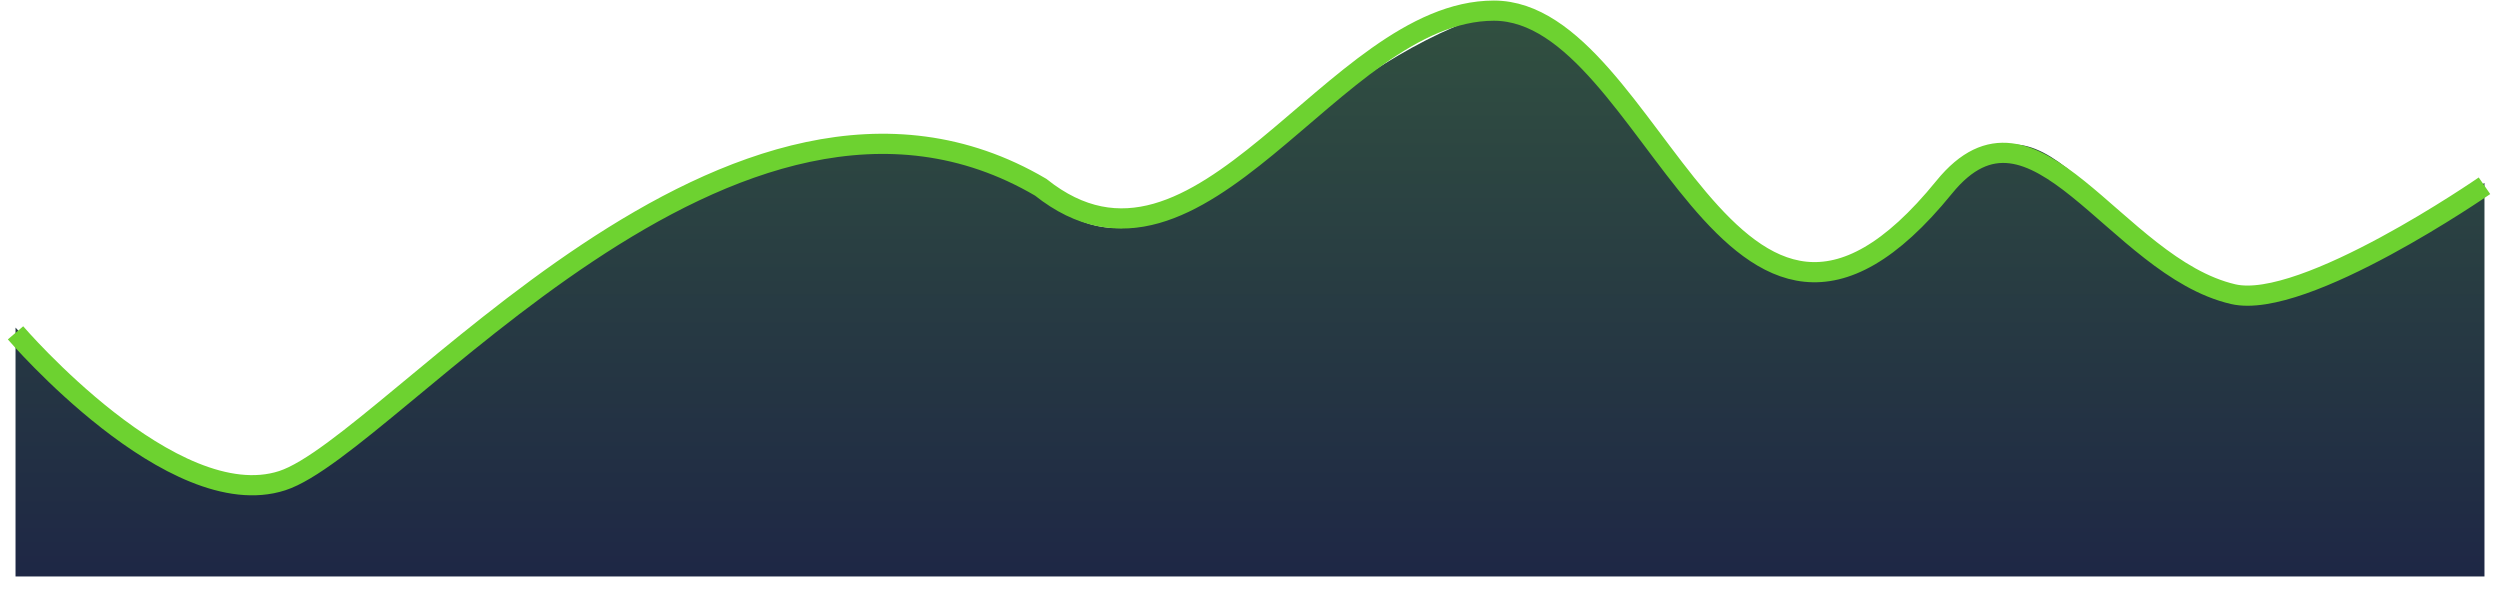 <svg width="161" height="38" viewBox="0 0 161 38" fill="none" xmlns="http://www.w3.org/2000/svg">
<path fill-rule="evenodd" clip-rule="evenodd" d="M1 21.096C1 21.096 11.117 32.71 18.177 30.458C25.237 28.205 41.66 11.024 50.215 10.447C67.591 6.978 65.772 15.912 73.595 14.547C78.847 13.631 86.018 3.855 96.508 0.686C103.443 0.686 106.433 13.482 113.259 16.322C118.878 19.187 122.317 15.152 127.168 10.447C132.315 5.455 137.69 18.397 143.48 18.904C148.695 19.361 160 11.78 160 11.78V37.123H1L1 21.096Z" fill="url(#paint0_linear_31_1143)"/>
<path d="M1 21.435C1 21.435 11.117 33.245 18.177 30.954C25.237 28.664 47.236 0.44 67.018 12.056C77.319 20.269 85.845 0.686 96.204 0.686C106.563 0.686 111.306 29.169 125.205 12.056C131.001 4.918 136.197 17.177 143.819 18.945C148.381 20.003 160 11.963 160 11.963" stroke="#6DD230" stroke-width="1.3"/>
<defs>
<linearGradient id="paint0_linear_31_1143" x1="411.073" y1="37.123" x2="411.073" y2="-114.389" gradientUnits="userSpaceOnUse">
<stop stop-color="#1E2745"/>
<stop offset="1" stop-color="#6DD230"/>
</linearGradient>
</defs>
</svg>
